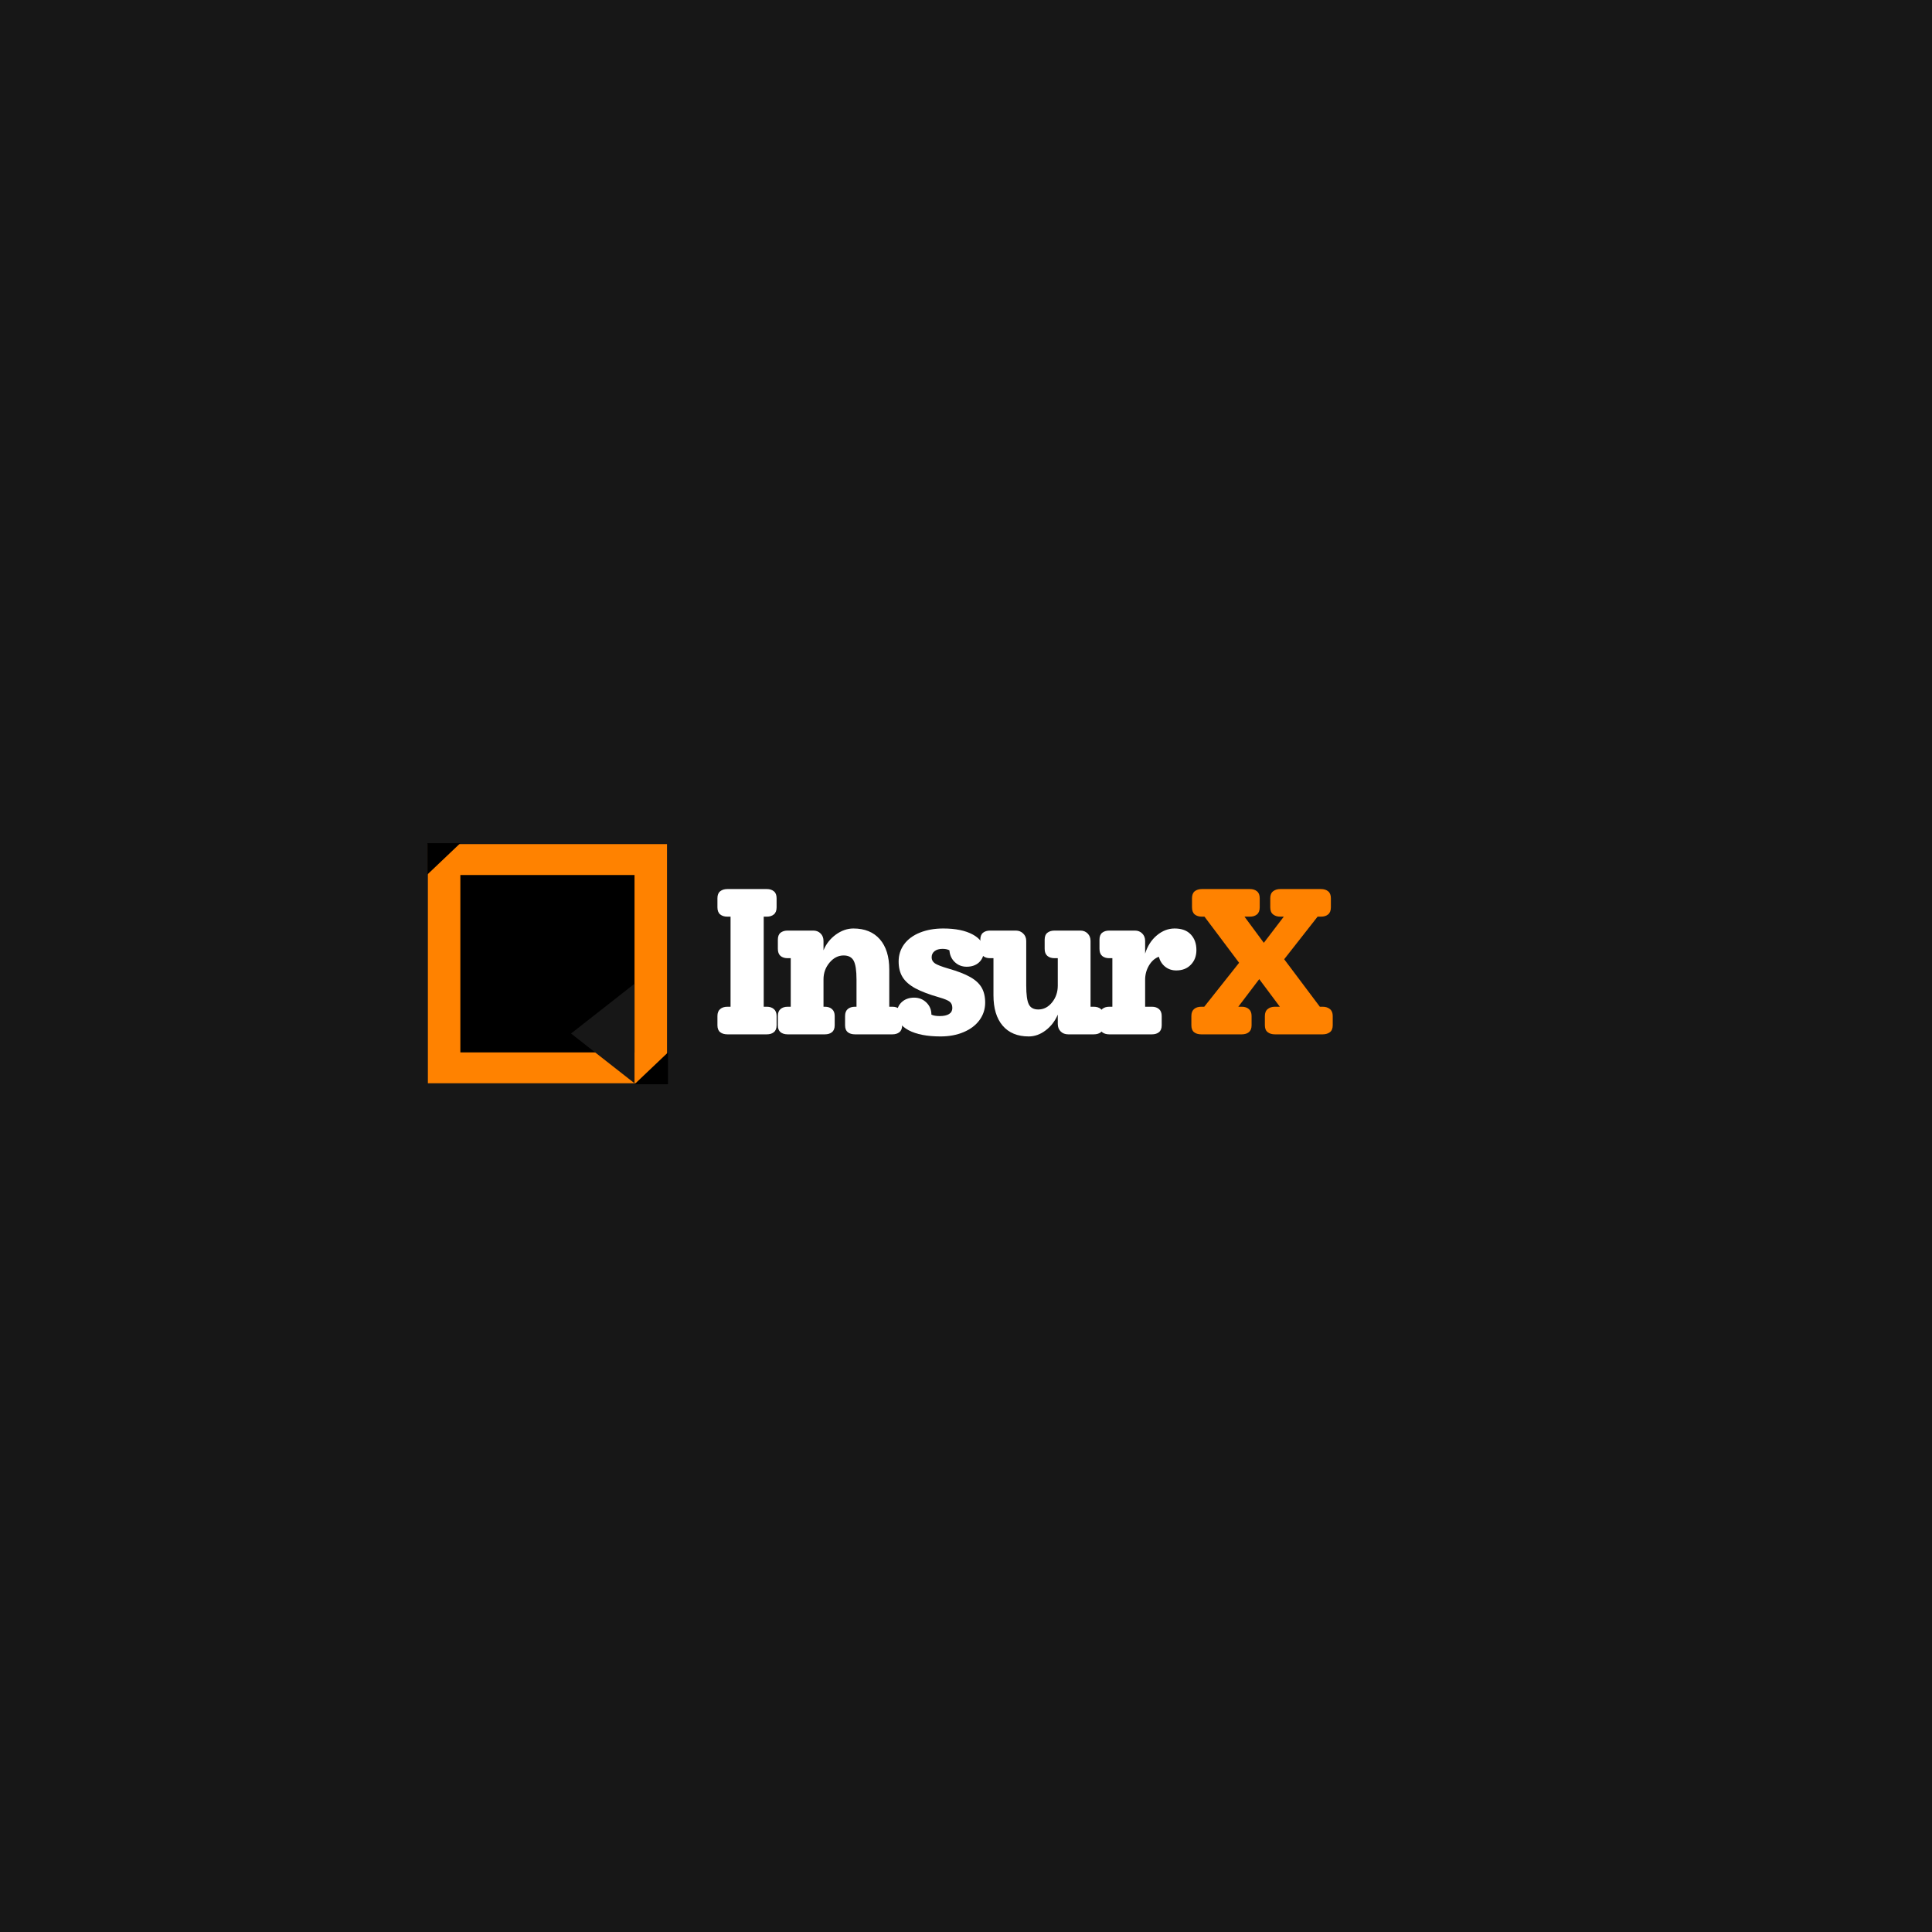 <svg xmlns="http://www.w3.org/2000/svg" xmlns:xlink="http://www.w3.org/1999/xlink" width="500" zoomAndPan="magnify" viewBox="0 0 375 375" height="500" preserveAspectRatio="xMidYMid meet" version="1.0"><defs><g/><clipPath id="9d4d18ef57"><path d="M 83.051 163.844 L 129.465 163.844 L 129.465 210.262 L 83.051 210.262 Z M 83.051 163.844 " clip-rule="nonzero"/></clipPath><clipPath id="f7df6863ad"><path d="M 89.355 169.844 L 123.16 169.844 L 123.16 204.266 L 89.355 204.266 Z M 89.355 169.844 " clip-rule="nonzero"/></clipPath><clipPath id="d594f0a027"><path d="M 110.84 190.914 L 123.16 190.914 L 123.16 210.262 L 110.84 210.262 Z M 110.84 190.914 " clip-rule="nonzero"/></clipPath><clipPath id="787c132208"><path d="M 110.84 200.605 L 123.16 190.945 L 123.16 210.262 Z M 110.84 200.605 " clip-rule="nonzero"/></clipPath><clipPath id="007d145d24"><path d="M 82.969 163.652 L 89.355 163.652 L 89.355 169.727 L 82.969 169.727 Z M 82.969 163.652 " clip-rule="nonzero"/></clipPath><clipPath id="7c711c3ad7"><path d="M 123.16 204.266 L 129.656 204.266 L 129.656 210.453 L 123.16 210.453 Z M 123.16 204.266 " clip-rule="nonzero"/></clipPath></defs><rect x="-37.5" width="450" fill="#ffffff" y="-37.5" height="450" fill-opacity="1"/><rect x="-37.5" width="450" fill="#171717" y="-37.5" height="450" fill-opacity="1"/><g clip-path="url(#9d4d18ef57)"><path fill="#ff8200" d="M 83.051 163.844 L 129.465 163.844 L 129.465 210.262 L 83.051 210.262 Z M 83.051 163.844 " fill-opacity="1" fill-rule="nonzero"/></g><g clip-path="url(#f7df6863ad)"><path fill="#000000" d="M 89.355 169.844 L 123.16 169.844 L 123.16 204.309 L 89.355 204.309 Z M 89.355 169.844 " fill-opacity="1" fill-rule="nonzero"/></g><g clip-path="url(#d594f0a027)"><g clip-path="url(#787c132208)"><path fill="#171717" d="M 110.84 210.262 L 110.84 190.961 L 123.16 190.961 L 123.16 210.262 Z M 110.84 210.262 " fill-opacity="1" fill-rule="nonzero"/></g></g><g clip-path="url(#007d145d24)"><path fill="#000000" d="M 89.355 163.656 L 82.855 169.836 L 82.855 163.656 Z M 89.355 163.656 " fill-opacity="1" fill-rule="nonzero"/></g><g clip-path="url(#7c711c3ad7)"><path fill="#000000" d="M 123.16 210.449 L 129.656 204.273 L 129.656 210.449 Z M 123.16 210.449 " fill-opacity="1" fill-rule="nonzero"/></g><g fill="#ffffff" fill-opacity="1"><g transform="translate(137.206, 200.766)"><g><path d="M 3.984 0 C 3.398 0 2.93 -0.141 2.578 -0.422 C 2.223 -0.703 2.047 -1.148 2.047 -1.766 L 2.047 -3.547 C 2.047 -4.16 2.223 -4.613 2.578 -4.906 C 2.93 -5.207 3.398 -5.359 3.984 -5.359 L 4.594 -5.359 L 4.594 -22.844 L 3.984 -22.844 C 3.398 -22.844 2.93 -22.988 2.578 -23.281 C 2.223 -23.57 2.047 -24.031 2.047 -24.656 L 2.047 -26.422 C 2.047 -27.035 2.223 -27.484 2.578 -27.766 C 2.93 -28.055 3.398 -28.203 3.984 -28.203 L 11.641 -28.203 C 12.203 -28.203 12.656 -28.055 13 -27.766 C 13.352 -27.484 13.531 -27.035 13.531 -26.422 L 13.531 -24.656 C 13.531 -24.031 13.352 -23.57 13 -23.281 C 12.656 -22.988 12.203 -22.844 11.641 -22.844 L 11.031 -22.844 L 11.031 -5.359 L 11.641 -5.359 C 12.203 -5.359 12.656 -5.207 13 -4.906 C 13.352 -4.613 13.531 -4.16 13.531 -3.547 L 13.531 -1.766 C 13.531 -1.148 13.352 -0.703 13 -0.422 C 12.656 -0.141 12.203 0 11.641 0 Z M 3.984 0 "/></g></g></g><g fill="#ffffff" fill-opacity="1"><g transform="translate(149.248, 200.766)"><g><path d="M 23.969 -5.359 C 24.531 -5.359 24.984 -5.207 25.328 -4.906 C 25.68 -4.613 25.859 -4.16 25.859 -3.547 L 25.859 -1.766 C 25.859 -1.148 25.68 -0.703 25.328 -0.422 C 24.984 -0.141 24.531 0 23.969 0 L 16.719 0 C 16.125 0 15.648 -0.141 15.297 -0.422 C 14.953 -0.703 14.781 -1.148 14.781 -1.766 L 14.781 -3.547 C 14.781 -4.16 14.953 -4.613 15.297 -4.906 C 15.648 -5.207 16.125 -5.359 16.719 -5.359 L 17 -5.359 L 17 -10.641 C 17 -12.379 16.816 -13.594 16.453 -14.281 C 16.086 -14.969 15.438 -15.312 14.5 -15.312 C 13.457 -15.312 12.547 -14.848 11.766 -13.922 C 10.984 -12.992 10.594 -11.91 10.594 -10.672 L 10.594 -5.359 L 10.875 -5.359 C 11.438 -5.359 11.891 -5.207 12.234 -4.906 C 12.586 -4.613 12.766 -4.16 12.766 -3.547 L 12.766 -1.766 C 12.766 -1.148 12.586 -0.703 12.234 -0.422 C 11.891 -0.141 11.438 0 10.875 0 L 3.625 0 C 3.062 0 2.602 -0.141 2.25 -0.422 C 1.906 -0.703 1.734 -1.148 1.734 -1.766 L 1.734 -3.547 C 1.734 -4.16 1.906 -4.613 2.25 -4.906 C 2.602 -5.207 3.062 -5.359 3.625 -5.359 L 4.234 -5.359 L 4.234 -14.781 L 3.625 -14.781 C 3.062 -14.781 2.602 -14.926 2.25 -15.219 C 1.906 -15.52 1.734 -15.977 1.734 -16.594 L 1.734 -18.375 C 1.734 -18.988 1.906 -19.438 2.25 -19.719 C 2.602 -20 3.062 -20.141 3.625 -20.141 L 8.625 -20.141 C 9.188 -20.141 9.656 -19.953 10.031 -19.578 C 10.406 -19.203 10.594 -18.719 10.594 -18.125 L 10.594 -16.312 C 11.102 -17.551 11.898 -18.566 12.984 -19.359 C 14.078 -20.148 15.211 -20.547 16.391 -20.547 C 18.598 -20.547 20.312 -19.848 21.531 -18.453 C 22.75 -17.055 23.359 -15.094 23.359 -12.562 L 23.359 -5.359 Z M 23.969 -5.359 "/></g></g></g><g fill="#ffffff" fill-opacity="1"><g transform="translate(172.487, 200.766)"><g><path d="M 11.594 -12.766 C 13.395 -12.254 14.805 -11.707 15.828 -11.125 C 16.848 -10.551 17.586 -9.867 18.047 -9.078 C 18.504 -8.285 18.734 -7.312 18.734 -6.156 C 18.734 -4.895 18.363 -3.758 17.625 -2.75 C 16.883 -1.75 15.852 -0.973 14.531 -0.422 C 13.219 0.129 11.734 0.406 10.078 0.406 C 7.461 0.406 5.395 0.004 3.875 -0.797 C 2.363 -1.609 1.609 -2.688 1.609 -4.031 C 1.609 -4.938 1.914 -5.676 2.531 -6.25 C 3.156 -6.832 3.961 -7.125 4.953 -7.125 C 5.891 -7.125 6.68 -6.805 7.328 -6.172 C 7.973 -5.547 8.297 -4.766 8.297 -3.828 C 8.672 -3.641 9.207 -3.547 9.906 -3.547 C 10.688 -3.547 11.289 -3.676 11.719 -3.938 C 12.145 -4.207 12.359 -4.598 12.359 -5.109 C 12.359 -5.648 12.191 -6.055 11.859 -6.328 C 11.523 -6.598 10.848 -6.879 9.828 -7.172 C 7.867 -7.734 6.316 -8.32 5.172 -8.938 C 4.035 -9.562 3.211 -10.285 2.703 -11.109 C 2.191 -11.941 1.938 -12.953 1.938 -14.141 C 1.938 -15.398 2.297 -16.52 3.016 -17.5 C 3.742 -18.477 4.766 -19.227 6.078 -19.75 C 7.398 -20.281 8.906 -20.547 10.594 -20.547 C 12.977 -20.547 14.891 -20.156 16.328 -19.375 C 17.766 -18.594 18.484 -17.562 18.484 -16.281 C 18.484 -15.332 18.176 -14.566 17.562 -13.984 C 16.945 -13.41 16.141 -13.125 15.141 -13.125 C 14.234 -13.125 13.461 -13.426 12.828 -14.031 C 12.203 -14.633 11.859 -15.395 11.797 -16.312 C 11.453 -16.5 11.008 -16.594 10.469 -16.594 C 9.801 -16.594 9.281 -16.441 8.906 -16.141 C 8.531 -15.848 8.344 -15.445 8.344 -14.938 C 8.344 -14.457 8.562 -14.066 9 -13.766 C 9.445 -13.473 10.312 -13.141 11.594 -12.766 Z M 11.594 -12.766 "/></g></g></g><g fill="#ffffff" fill-opacity="1"><g transform="translate(189.362, 200.766)"><g><path d="M 22.922 -5.359 C 23.516 -5.359 23.984 -5.207 24.328 -4.906 C 24.68 -4.613 24.859 -4.16 24.859 -3.547 L 24.859 -1.766 C 24.859 -1.148 24.68 -0.703 24.328 -0.422 C 23.984 -0.141 23.516 0 22.922 0 L 17.969 0 C 17.375 0 16.891 -0.188 16.516 -0.562 C 16.141 -0.938 15.953 -1.422 15.953 -2.016 L 15.953 -3.828 C 15.41 -2.566 14.625 -1.547 13.594 -0.766 C 12.562 0.016 11.469 0.406 10.312 0.406 C 8.133 0.406 6.445 -0.289 5.25 -1.688 C 4.062 -3.082 3.469 -5.047 3.469 -7.578 L 3.469 -14.781 L 2.812 -14.781 C 2.25 -14.781 1.789 -14.926 1.438 -15.219 C 1.094 -15.52 0.922 -15.977 0.922 -16.594 L 0.922 -18.375 C 0.922 -18.988 1.094 -19.438 1.438 -19.719 C 1.789 -20 2.25 -20.141 2.812 -20.141 L 7.812 -20.141 C 8.375 -20.141 8.848 -19.953 9.234 -19.578 C 9.629 -19.203 9.828 -18.719 9.828 -18.125 L 9.828 -9.5 C 9.828 -7.727 9.992 -6.504 10.328 -5.828 C 10.66 -5.16 11.273 -4.828 12.172 -4.828 C 13.211 -4.828 14.102 -5.285 14.844 -6.203 C 15.582 -7.117 15.953 -8.207 15.953 -9.469 L 15.953 -14.781 L 15.344 -14.781 C 14.758 -14.781 14.289 -14.926 13.938 -15.219 C 13.582 -15.52 13.406 -15.977 13.406 -16.594 L 13.406 -18.375 C 13.406 -18.988 13.582 -19.438 13.938 -19.719 C 14.289 -20 14.758 -20.141 15.344 -20.141 L 20.344 -20.141 C 20.906 -20.141 21.375 -19.953 21.75 -19.578 C 22.125 -19.203 22.312 -18.719 22.312 -18.125 L 22.312 -5.359 Z M 22.922 -5.359 "/></g></g></g><g fill="#ffffff" fill-opacity="1"><g transform="translate(211.675, 200.766)"><g><path d="M 16.312 -20.547 C 17.688 -20.547 18.734 -20.16 19.453 -19.391 C 20.18 -18.629 20.547 -17.617 20.547 -16.359 C 20.547 -15.203 20.188 -14.254 19.469 -13.516 C 18.758 -12.773 17.816 -12.406 16.641 -12.406 C 15.805 -12.406 15.086 -12.645 14.484 -13.125 C 13.879 -13.613 13.469 -14.258 13.25 -15.062 C 12.469 -14.77 11.828 -14.195 11.328 -13.344 C 10.836 -12.5 10.594 -11.582 10.594 -10.594 L 10.594 -5.359 L 11.922 -5.359 C 12.484 -5.359 12.938 -5.207 13.281 -4.906 C 13.633 -4.613 13.812 -4.16 13.812 -3.547 L 13.812 -1.766 C 13.812 -1.148 13.633 -0.703 13.281 -0.422 C 12.938 -0.141 12.484 0 11.922 0 L 3.625 0 C 3.062 0 2.602 -0.141 2.25 -0.422 C 1.906 -0.703 1.734 -1.148 1.734 -1.766 L 1.734 -3.547 C 1.734 -4.16 1.906 -4.613 2.25 -4.906 C 2.602 -5.207 3.062 -5.359 3.625 -5.359 L 4.234 -5.359 L 4.234 -14.781 L 3.625 -14.781 C 3.062 -14.781 2.602 -14.926 2.25 -15.219 C 1.906 -15.52 1.734 -15.977 1.734 -16.594 L 1.734 -18.375 C 1.734 -18.988 1.906 -19.438 2.25 -19.719 C 2.602 -20 3.062 -20.141 3.625 -20.141 L 8.625 -20.141 C 9.188 -20.141 9.656 -19.953 10.031 -19.578 C 10.406 -19.203 10.594 -18.719 10.594 -18.125 L 10.594 -15.672 C 11.051 -17.148 11.812 -18.332 12.875 -19.219 C 13.938 -20.102 15.082 -20.547 16.312 -20.547 Z M 16.312 -20.547 "/></g></g></g><g fill="#ff8200" fill-opacity="1"><g transform="translate(229.479, 200.766)"><g><path d="M 27.266 -5.359 C 27.828 -5.359 28.289 -5.207 28.656 -4.906 C 29.02 -4.613 29.203 -4.16 29.203 -3.547 L 29.203 -1.766 C 29.203 -1.148 29.02 -0.703 28.656 -0.422 C 28.289 -0.141 27.828 0 27.266 0 L 17.969 0 C 17.406 0 16.941 -0.141 16.578 -0.422 C 16.211 -0.703 16.031 -1.148 16.031 -1.766 L 16.031 -3.547 C 16.031 -4.16 16.211 -4.613 16.578 -4.906 C 16.941 -5.207 17.406 -5.359 17.969 -5.359 L 18.938 -5.359 L 14.938 -10.719 L 10.875 -5.359 L 11.562 -5.359 C 12.125 -5.359 12.578 -5.207 12.922 -4.906 C 13.273 -4.613 13.453 -4.16 13.453 -3.547 L 13.453 -1.766 C 13.453 -1.148 13.273 -0.703 12.922 -0.422 C 12.578 -0.141 12.125 0 11.562 0 L 3.672 0 C 3.098 0 2.633 -0.141 2.281 -0.422 C 1.938 -0.703 1.766 -1.148 1.766 -1.766 L 1.766 -3.547 C 1.766 -4.16 1.938 -4.613 2.281 -4.906 C 2.633 -5.207 3.098 -5.359 3.672 -5.359 L 4.266 -5.359 L 11.031 -13.891 L 4.312 -22.844 L 3.828 -22.844 C 3.234 -22.844 2.758 -22.988 2.406 -23.281 C 2.062 -23.57 1.891 -24.031 1.891 -24.656 L 1.891 -26.422 C 1.891 -27.035 2.062 -27.484 2.406 -27.766 C 2.758 -28.055 3.234 -28.203 3.828 -28.203 L 13.125 -28.203 C 13.695 -28.203 14.156 -28.055 14.5 -27.766 C 14.852 -27.484 15.031 -27.035 15.031 -26.422 L 15.031 -24.656 C 15.031 -24.031 14.852 -23.57 14.5 -23.281 C 14.156 -22.988 13.695 -22.844 13.125 -22.844 L 12.078 -22.844 L 15.828 -17.766 L 19.703 -22.844 L 19.016 -22.844 C 18.453 -22.844 17.988 -22.988 17.625 -23.281 C 17.258 -23.57 17.078 -24.031 17.078 -24.656 L 17.078 -26.422 C 17.078 -27.035 17.258 -27.484 17.625 -27.766 C 17.988 -28.055 18.453 -28.203 19.016 -28.203 L 26.906 -28.203 C 27.5 -28.203 27.969 -28.055 28.312 -27.766 C 28.664 -27.484 28.844 -27.035 28.844 -26.422 L 28.844 -24.656 C 28.844 -24.031 28.664 -23.57 28.312 -23.281 C 27.969 -22.988 27.5 -22.844 26.906 -22.844 L 26.266 -22.844 L 19.781 -14.578 L 26.703 -5.359 Z M 27.266 -5.359 "/></g></g></g></svg>